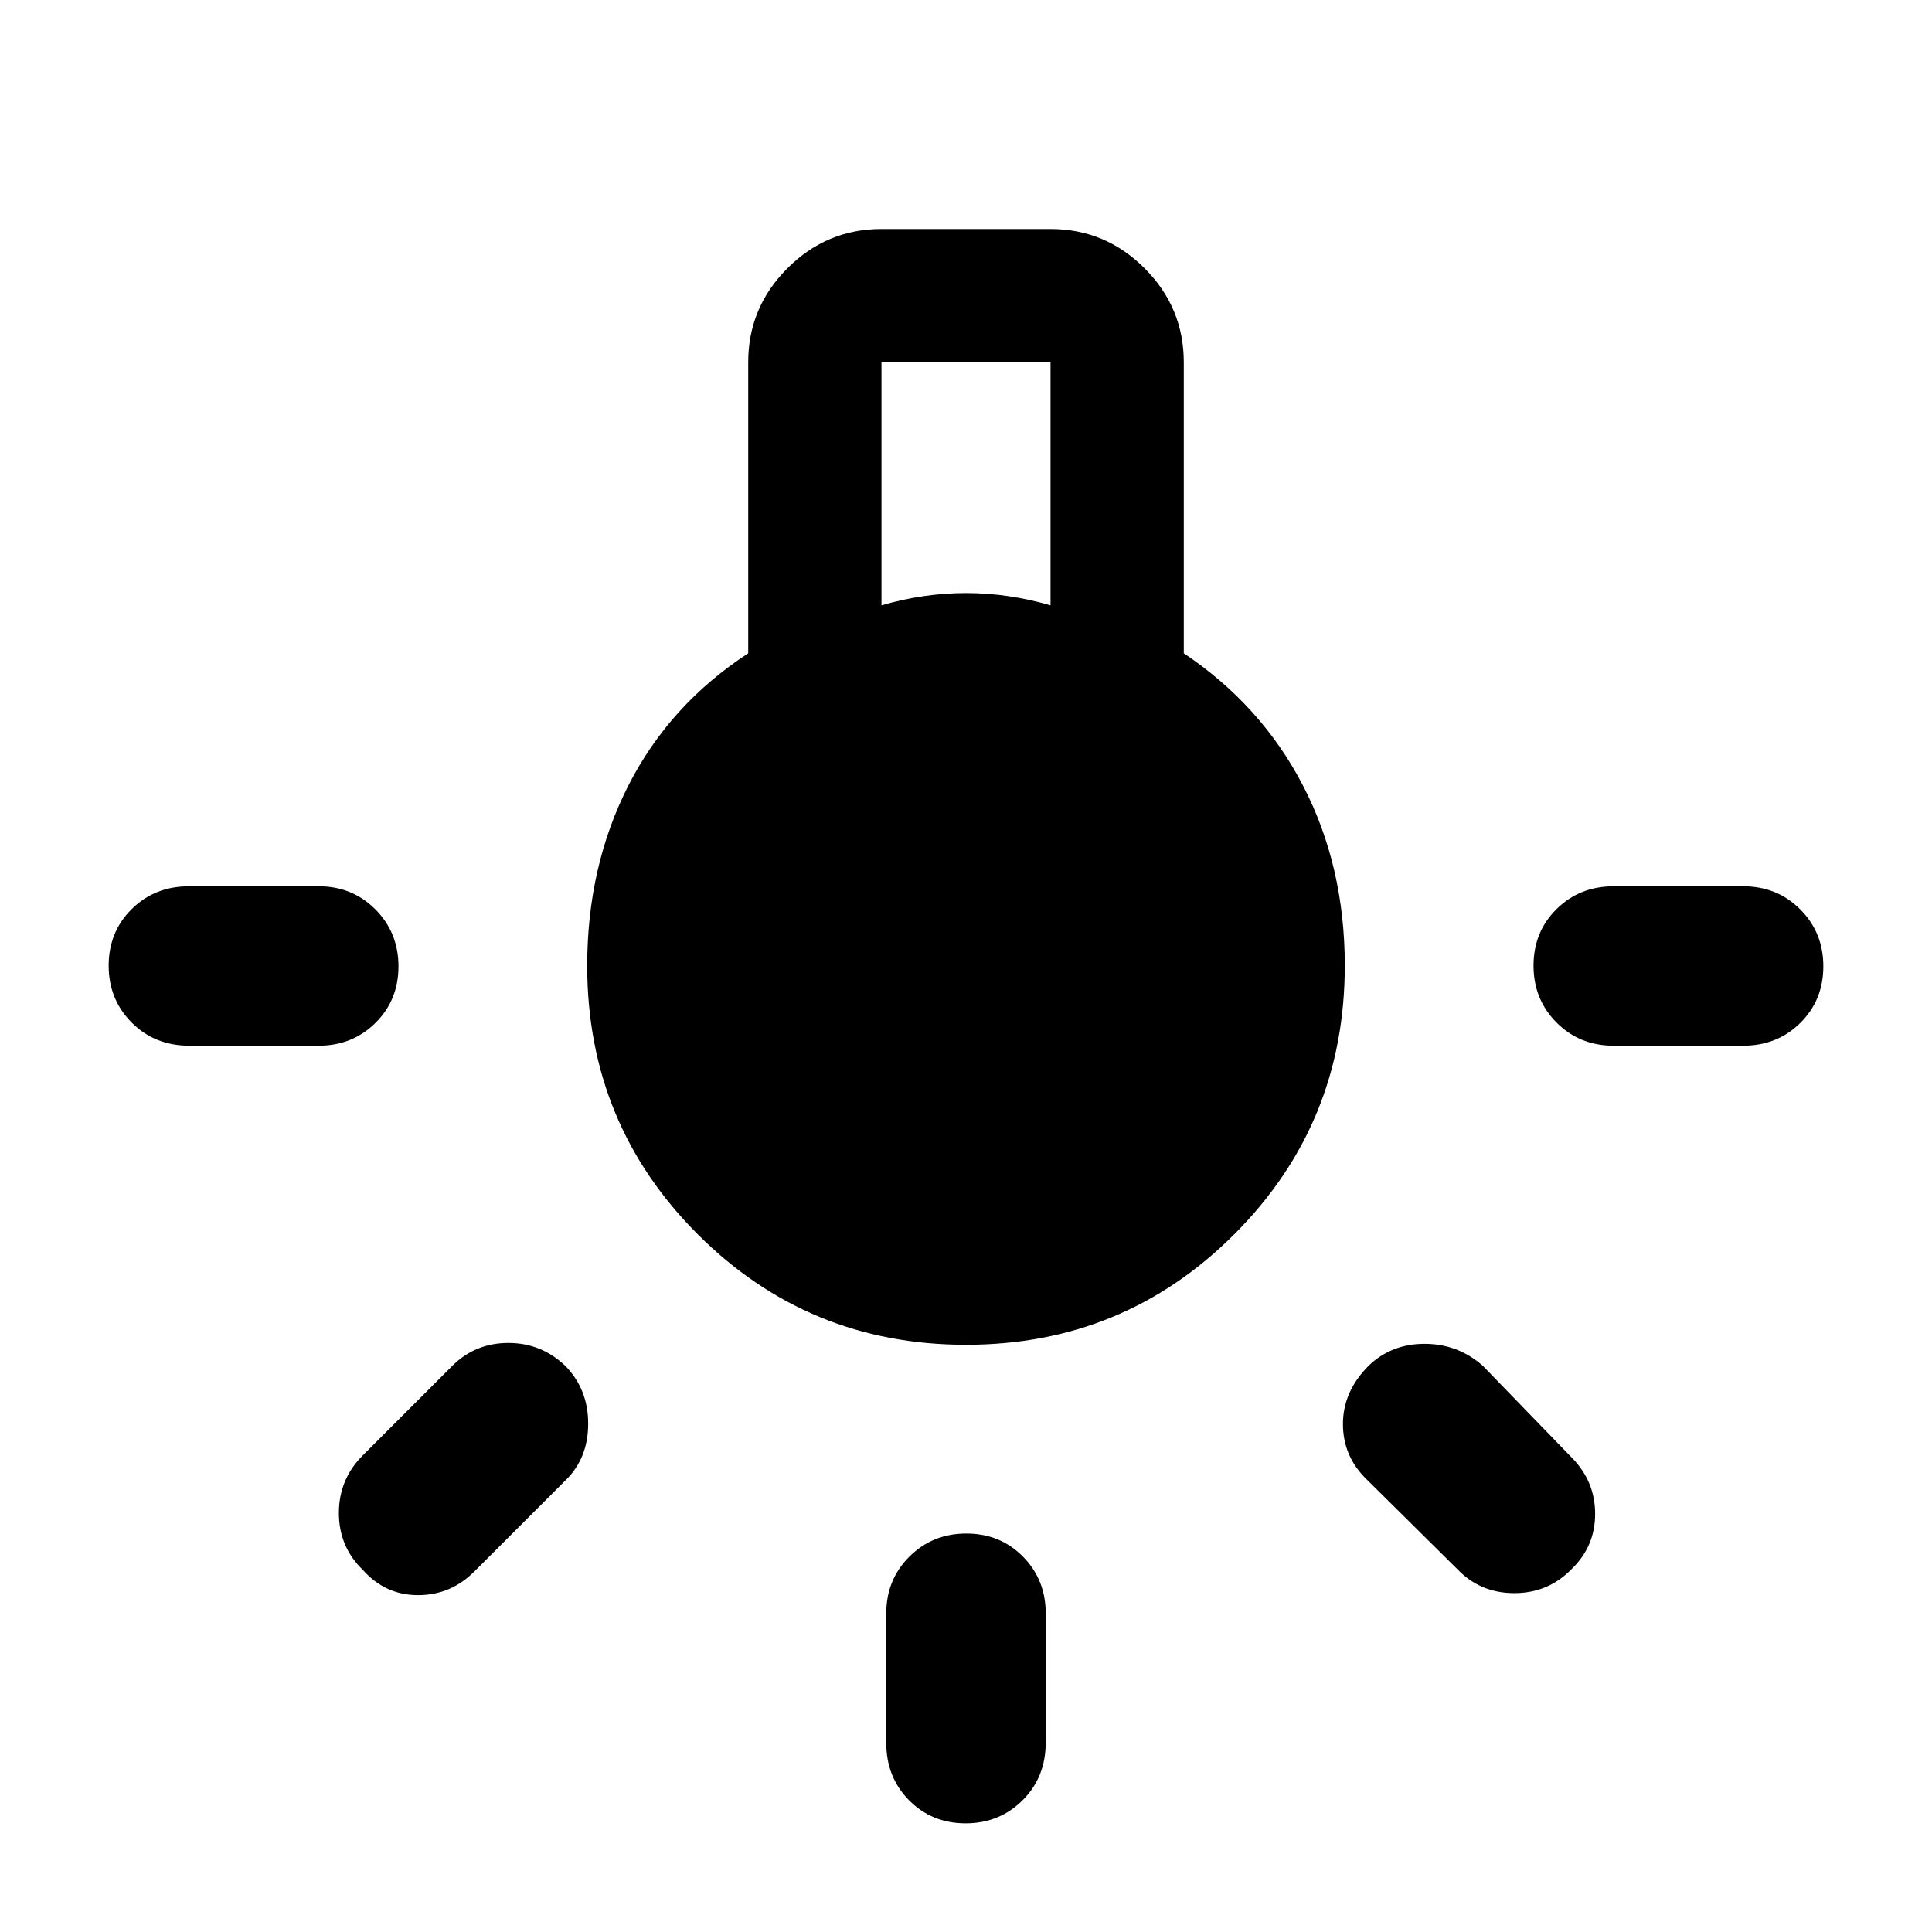 <svg xmlns="http://www.w3.org/2000/svg" width="48" height="48" viewBox="0 -960 960 960"><path d="M479.825-53.999q-16.782 0-28.108-11.45-11.326-11.452-11.326-28.446v-64.496q0-16.707 11.501-28.158Q463.394-198 480.175-198q16.782 0 28.108 11.451t11.326 28.277v64.099q0 17.272-11.501 28.723-11.502 11.451-28.283 11.451ZM94.173-440.39q-17.272 0-28.723-11.501-11.451-11.502-11.451-28.283 0-16.782 11.45-28.108 11.452-11.326 28.446-11.326h64.496q16.707 0 28.158 11.501T198-479.825q0 16.782-11.451 28.108t-28.277 11.326H94.173Zm707.658 0q-16.929 0-28.38-11.501Q762-463.394 762-480.175q0-16.782 11.451-28.108t28.38-11.326h64.34q16.928 0 28.379 11.501 11.451 11.502 11.451 28.283 0 16.782-11.451 28.108t-28.379 11.326h-64.34Zm-77.613 260.175-45.088-44.653q-11.826-11.379-11.826-27.559 0-16.181 12.826-29.007 11.301-10.826 27.738-10.826 16.437 0 28.828 10.826l44.3 45.709q11.614 11.77 11.614 27.984 0 16.213-11.826 27.526-11.545 11.826-28.36 11.826-16.815 0-28.206-11.826Zm-543.952.267q-11.876-11.504-11.876-28.255 0-16.752 11.826-28.578l44.653-44.653q11.379-11.261 27.778-11.261 16.398 0 28.388 11.524 11.226 11.619 11.226 28.548t-10.826 27.755l-45.709 45.709q-11.77 11.77-28.009 11.77-16.24 0-27.451-12.559ZM480-291.782q-78.391 0-133.305-54.913-54.913-54.914-54.913-133.432 0-49.311 20.435-89.505 20.435-40.194 59.565-65.759V-780q0-27.209 19.505-46.713 19.504-19.505 46.713-19.505h84q27.209 0 46.713 19.505 19.505 19.504 19.505 46.713v144.609q38.565 25.837 59.282 65.832 20.718 39.994 20.718 89.352 0 78.598-54.913 133.512Q558.391-291.782 480-291.782Zm-42-367.436q10.5-3.054 21-4.58 10.5-1.527 21-1.527t21 1.527q10.5 1.526 21 4.58V-780h-84v120.782Z"/></svg>